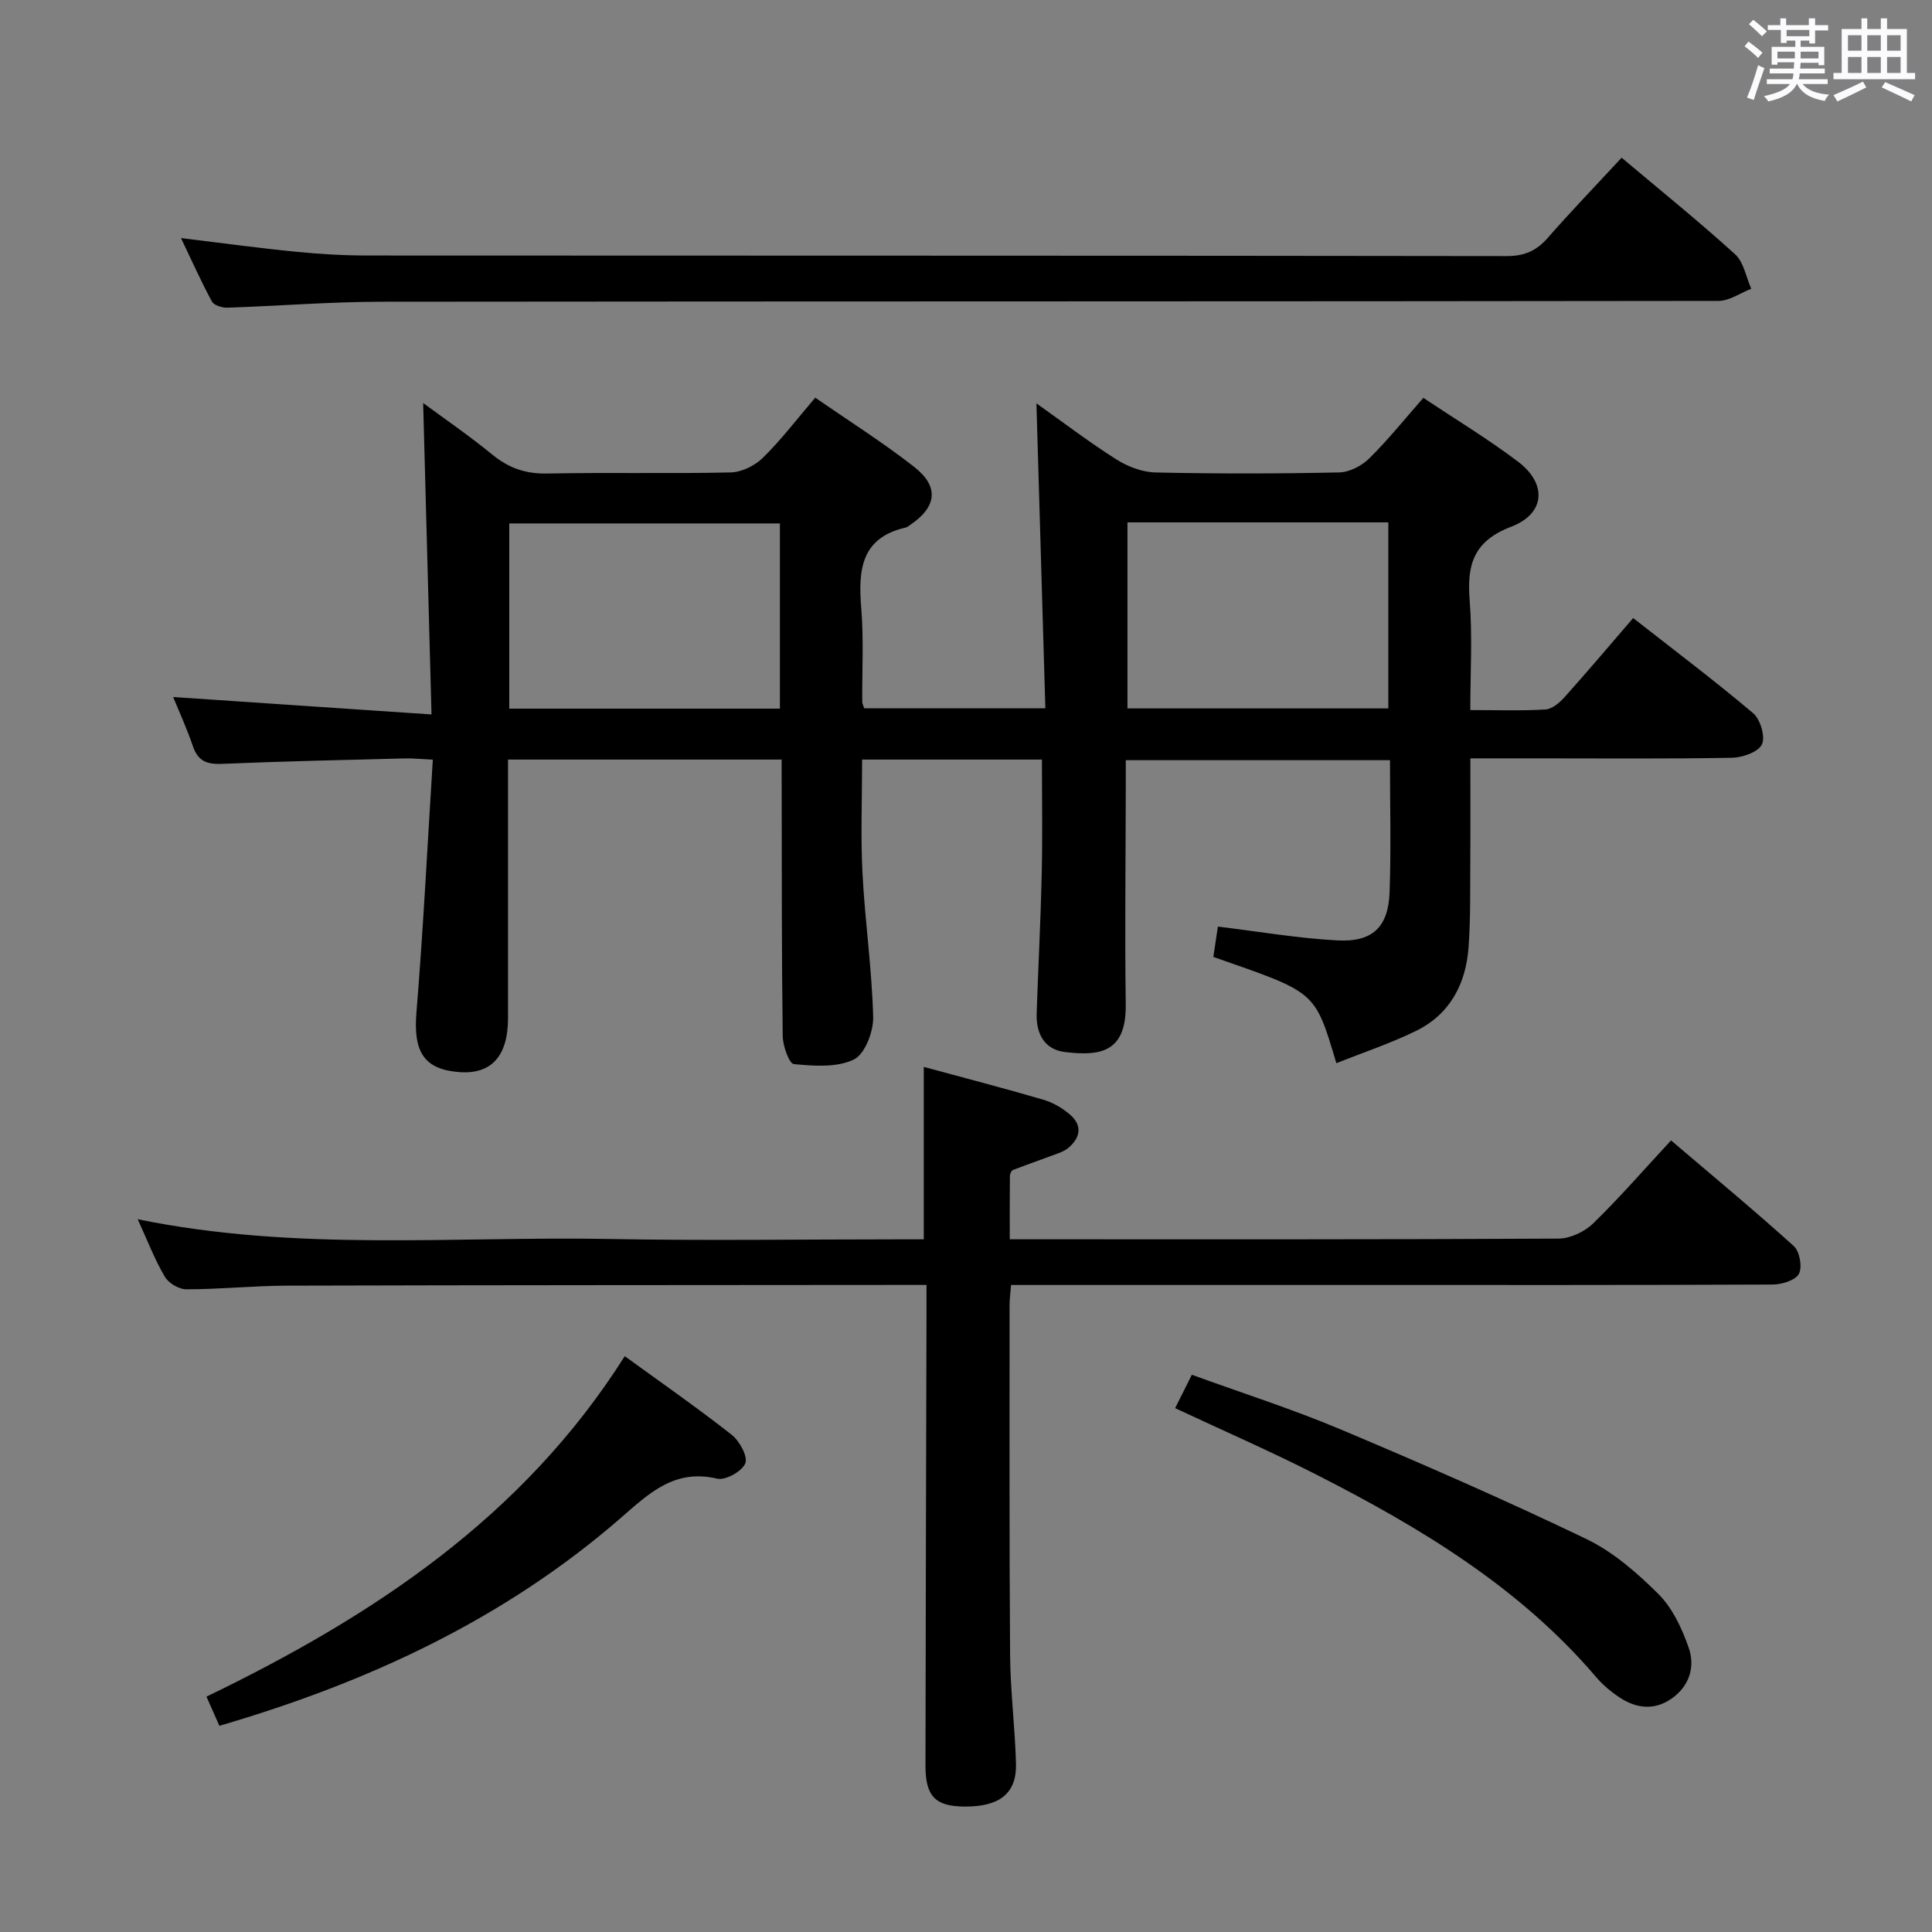 <svg enable-background="new 0 0 400 400" viewBox="0 0 400 400" xmlns="http://www.w3.org/2000/svg"><rect x="0" y="0" width="400" height="400" fill="#808080" stroke="none"/><path d="m361.2 9.6.8-1c.9.7 1.9 1.4 2.9 2.3l-.9 1.1c-1-1-2-1.8-2.8-2.4zm.5 10.6c.9-2.1 1.6-4.3 2.3-6.7.4.2.8.4 1.3.6-.7 2.1-1.5 4.3-2.2 6.6zm.4-15.2.9-.9c1 .8 2 1.6 2.8 2.4l-1 1c-.9-.9-1.8-1.7-2.7-2.5zm12.5-1.2h1.2v1.4h2.7v1.1h-2.7v2.7h-1.2v-.6h-1.8v1.3h4.9v3.8h-1.2v-.5h-3.7c0 .4-.1.9-.1 1.2h5.1v1h-5.2c0 .5-.1.9-.2 1.2h6v1h-5.2c1.1 1.3 2.9 2 5.5 2.2-.4.4-.7.8-.9 1.3-2.9-.5-4.8-1.6-5.7-3.5h-.1c-.8 1.7-2.7 2.9-5.9 3.6-.2-.4-.6-.8-.9-1.1 2.8-.6 4.6-1.4 5.4-2.5h-4.8v-1h5.3c.1-.3.2-.7.2-1.2h-4.9v-1h5c0-.4 0-.8.1-1.3h-3.5v.5h-1.2v-3.7h4.9v-1.3h-1.8v.5h-1.2v-2.7h-2.7v-1h2.6v-1.4h1.2v1.4h4.7v-1.4zm-6.6 8.3h3.6c0-.4 0-.9 0-1.4h-3.6zm1.9-4.6h4.7v-1.3h-4.7zm6.6 3.2h-3.7v1.4h3.7z" fill="#fbfafc"/><path d="m385.3 3.8h1.3v2.2h2.8v-2.2h1.3v2.2h4.1v9.1h1.7v1.3h-16.9v-1.3h1.7v-9.1h4.1v-2.2zm.4 13.1.7 1.2c-1.8.9-3.8 1.9-6 2.9-.2-.4-.5-.8-.8-1.3 2.3-1 4.3-1.9 6.1-2.8zm-3.1-6.4h2.8v-3.2h-2.8zm0 4.6h2.8v-3.3h-2.8zm4-4.6h2.8v-3.2h-2.8zm0 4.6h2.8v-3.3h-2.8zm3.7 1.9c2.1.9 4.1 1.8 6.1 2.7l-.7 1.3c-2.2-1.1-4.2-2-6.1-2.9zm3.2-9.7h-2.8v3.2h2.8v-3.1zm-2.8 7.8h2.8v-3.3h-2.8z" fill="#fbfafc"/><g fill="#010000"><path d="m161.83 157.26c-19.22 0-37.66 0-56.65 0v18.1c0 11.83.01 23.66 0 35.49-.01 7.81-3.47 11.61-10.06 11.12-7.39-.55-9.57-4.24-8.9-12.37 1.41-17.21 2.27-34.46 3.39-52.32-2.58-.12-4.16-.3-5.74-.26-12.64.33-25.28.59-37.91 1.13-3.11.13-4.96-.56-6.01-3.63-1.27-3.71-2.91-7.3-4.1-10.21 17.45 1.18 34.89 2.35 53.49 3.61-.6-22.47-1.17-43.49-1.73-64.48 4.24 3.13 9.46 6.71 14.34 10.7 3.41 2.79 6.92 3.99 11.36 3.9 12.66-.26 25.33.06 37.98-.23 2.28-.05 5.01-1.41 6.67-3.04 3.77-3.71 7.01-7.97 10.83-12.44 6.98 4.84 14 9.26 20.5 14.35 5.23 4.1 4.64 8.32-.88 12.02-.28.19-.55.44-.85.51-9.33 2.11-9.89 8.82-9.25 16.67.53 6.46.16 12.98.21 19.48 0 .31.19.62.41 1.29h37.5c-.62-20.99-1.23-41.83-1.85-63.14 5.5 3.9 10.87 8.01 16.56 11.61 2.36 1.5 5.39 2.64 8.15 2.7 12.66.28 25.33.26 37.98-.01 2.12-.04 4.67-1.37 6.22-2.9 3.89-3.84 7.32-8.13 11.2-12.54 6.68 4.46 13.38 8.51 19.59 13.2 6.05 4.57 5.7 10.76-1.4 13.48-7.85 3-9.19 7.9-8.6 15.26.59 7.41.13 14.9.13 22.7 5.61 0 10.59.18 15.55-.12 1.37-.08 2.9-1.37 3.92-2.5 4.76-5.31 9.36-10.76 14.25-16.43 8.53 6.69 16.88 12.97 24.85 19.71 1.5 1.27 2.56 4.91 1.8 6.46-.79 1.6-4.04 2.72-6.23 2.76-13.66.24-27.32.12-40.98.12-4.15 0-8.31 0-13.15 0 0 7.07.04 13.86-.01 20.64-.05 6.16.08 12.34-.36 18.48-.55 7.57-3.85 13.87-10.88 17.31-5.29 2.59-10.94 4.47-16.49 6.68-4.52-15.12-4.14-14.54-25.47-22 .33-2.21.67-4.46.94-6.28 8.36 1.01 16.52 2.42 24.73 2.86 7.31.4 10.56-2.77 10.82-9.98.32-8.97.08-17.95.08-27.33-18.13 0-36.03 0-54.7 0v5.09c-.02 15.16-.21 30.32-.01 45.48.13 9.95-5.28 10.73-12.59 9.85-4.29-.52-5.99-3.86-5.85-8.02.33-9.64.83-19.28 1.05-28.92.18-7.78.04-15.56.04-23.61-12.5 0-24.73 0-37.23 0 0 8-.32 15.8.08 23.55.51 9.94 1.96 19.85 2.21 29.79.07 3.01-1.73 7.68-4.02 8.77-3.53 1.69-8.26 1.34-12.4.94-.98-.09-2.28-3.78-2.31-5.83-.22-17.16-.18-34.32-.21-51.48-.02-1.79-.01-3.59-.01-5.74zm-56.39-10.54h56.03c0-12.98 0-25.68 0-38.35-18.89 0-37.42 0-56.03 0zm127.99-38.57v38.52h54.01c0-13.03 0-25.71 0-38.52-18.14 0-35.9 0-54.01 0z"/><path d="m28.51 252.43c32.92 6.74 65.45 3.49 97.82 4.09 19.82.37 39.66.07 59.49.07h5.44c0-12.13 0-23.67 0-35.7 8.19 2.23 16.51 4.38 24.74 6.79 2.01.59 4 1.75 5.58 3.13 2.51 2.19 2.13 4.68-.33 6.8-.61.53-1.42.89-2.19 1.18-3.11 1.17-6.25 2.25-9.35 3.45-.32.13-.61.8-.62 1.23-.05 4.15-.03 8.3-.03 13.11h5.11c36.16 0 72.33.06 108.49-.14 2.43-.01 5.4-1.41 7.18-3.14 5.47-5.32 10.49-11.1 16.13-17.19 8.64 7.36 17.18 14.44 25.41 21.87 1.22 1.1 1.81 4.36 1.06 5.75-.72 1.35-3.53 2.21-5.43 2.22-28.5.13-57 .09-85.49.09-22.16 0-44.33 0-66.49 0-1.8 0-3.6 0-5.7 0-.13 1.65-.31 2.93-.31 4.2.01 24.16-.07 48.33.11 72.49.06 7.47 1.02 14.94 1.22 22.42.16 6.13-3.37 8.9-10.53 8.88-6.15-.02-8.22-2.05-8.21-8.53.03-30.99.14-61.99.21-92.98 0-1.96 0-3.92 0-6.49-2.28 0-4.05 0-5.83 0-42.16.04-84.33.03-126.49.15-6.98.02-13.95.75-20.92.76-1.52 0-3.68-1.27-4.45-2.6-2.08-3.51-3.56-7.41-5.62-11.91z"/><path d="m335.74 32.65c8.1 6.82 16 13.19 23.5 20 1.79 1.63 2.26 4.72 3.34 7.14-2.27.87-4.53 2.51-6.8 2.51-92.27.13-184.54.07-276.82.17-10.63.01-21.25.88-31.88 1.23-1.08.04-2.77-.48-3.2-1.26-2.26-4.19-4.21-8.55-6.41-13.15 8.29 1 15.97 2.06 23.68 2.82 4.96.49 9.95.79 14.93.79 78.61.05 157.23 0 235.84.12 3.71.01 6.2-1.1 8.56-3.81 4.82-5.5 9.9-10.77 15.26-16.56z"/><path d="m129.35 280.78c7.69 5.59 15.07 10.72 22.12 16.26 1.63 1.28 3.4 4.49 2.84 5.92-.65 1.65-4.12 3.59-5.83 3.18-8.82-2.09-14.09 3.03-19.94 8.12-24.12 20.98-52.39 34.07-83.12 43.05-.9-2.05-1.69-3.83-2.67-6.04 34.37-16.61 65.51-37.11 86.6-70.49z"/><path d="m243.3 291.54c1.1-2.2 2.13-4.25 3.46-6.91 10.35 3.77 20.75 7.08 30.77 11.3 17.11 7.2 34.13 14.65 50.86 22.68 5.56 2.67 10.54 7.01 14.96 11.41 2.91 2.9 4.87 7.1 6.26 11.07 1.4 3.98.19 7.99-3.53 10.59-3.55 2.48-7.29 2.06-10.75-.23-1.78-1.18-3.49-2.61-4.87-4.23-15.87-18.61-36.34-30.91-57.75-41.83-9.58-4.89-19.48-9.19-29.41-13.85z"/></g></svg>
